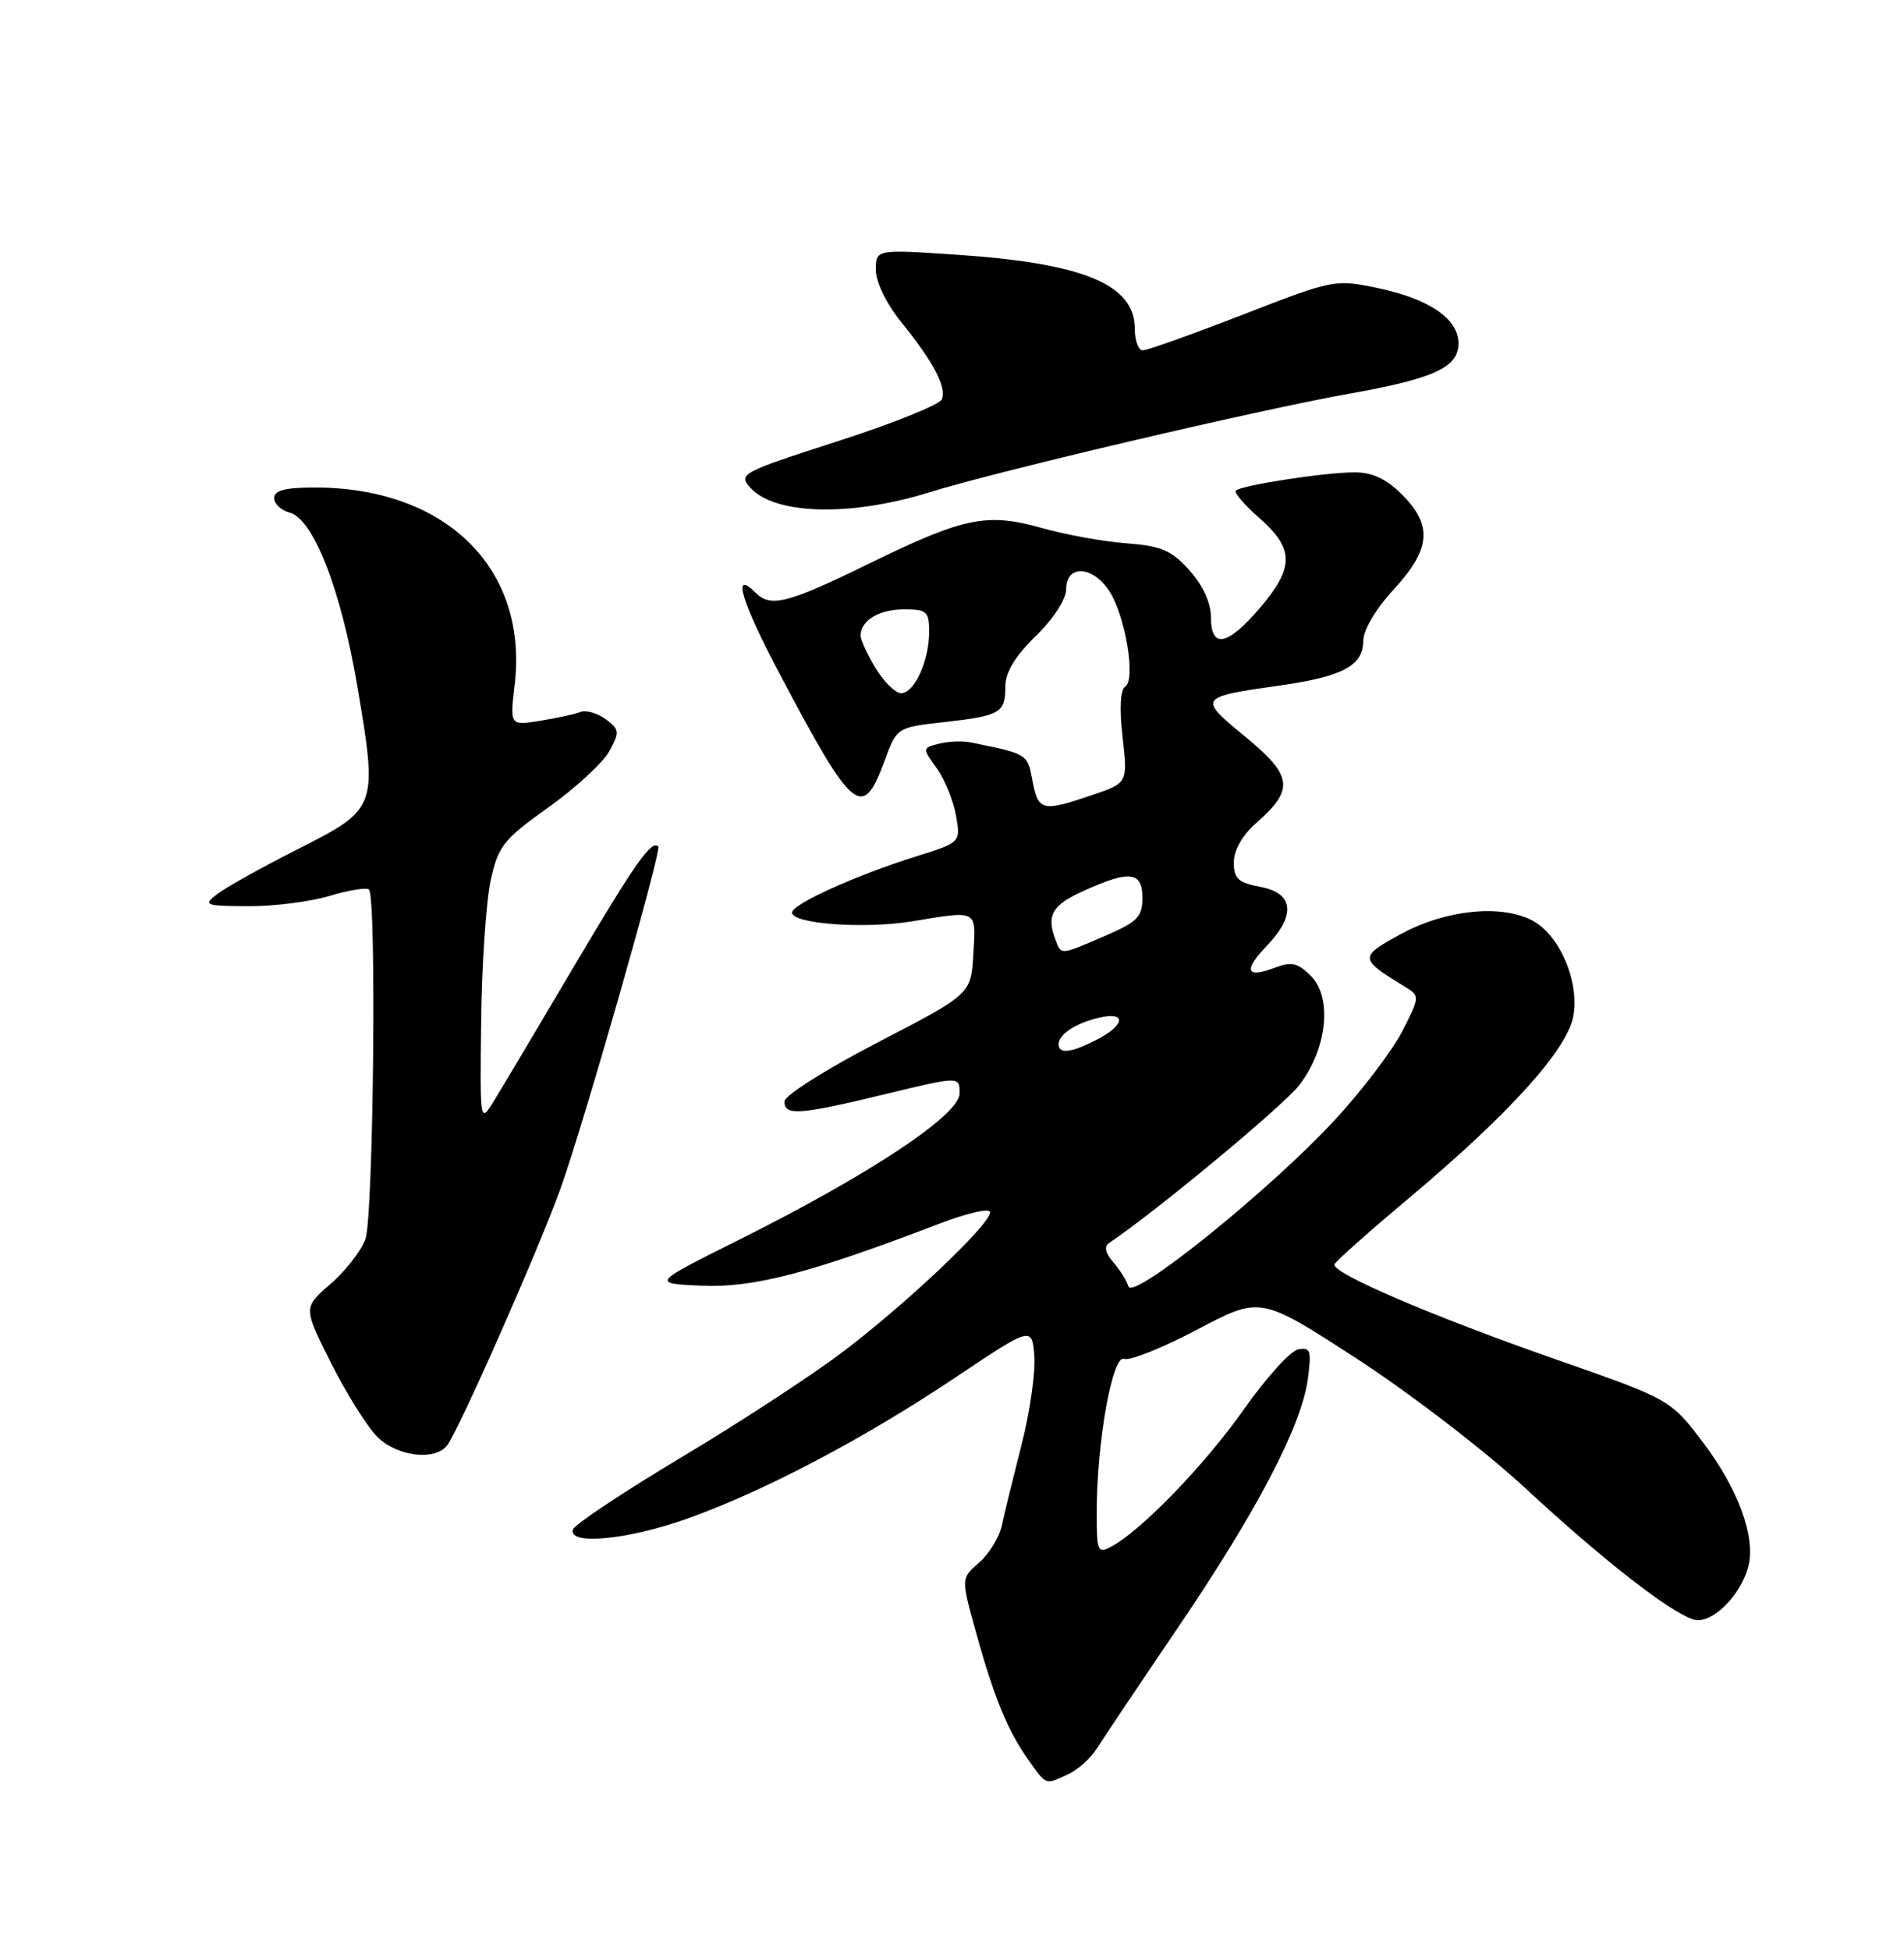 <?xml version="1.0" encoding="UTF-8" standalone="no"?>
<!DOCTYPE svg PUBLIC "-//W3C//DTD SVG 1.1//EN" "http://www.w3.org/Graphics/SVG/1.1/DTD/svg11.dtd" >
<svg xmlns="http://www.w3.org/2000/svg" xmlns:xlink="http://www.w3.org/1999/xlink" version="1.1" viewBox="0 0 250 256">
 <g >
 <path fill="currentColor"
d=" M 140.23 232.94 C 141.51 232.36 143.22 230.82 144.03 229.53 C 144.84 228.24 149.60 221.14 154.61 213.76 C 165.04 198.40 170.89 187.20 171.72 181.06 C 172.22 177.30 172.07 176.84 170.45 177.15 C 169.44 177.35 166.24 180.88 163.34 185.00 C 158.24 192.26 149.87 200.93 145.92 203.04 C 144.13 204.00 144.00 203.69 144.00 198.58 C 144.00 189.33 146.06 177.81 147.60 178.40 C 148.33 178.68 152.66 176.95 157.22 174.54 C 165.50 170.17 165.50 170.17 178.10 178.34 C 185.02 182.83 194.92 190.42 200.10 195.21 C 210.37 204.72 219.17 211.60 222.35 212.61 C 224.66 213.34 228.58 209.53 229.57 205.59 C 230.53 201.77 228.22 195.46 223.65 189.42 C 219.34 183.73 219.34 183.73 204.42 178.51 C 187.99 172.77 174.78 167.10 175.22 165.98 C 175.37 165.59 179.78 161.67 185.00 157.29 C 198.12 146.28 205.75 137.85 206.58 133.43 C 207.42 128.93 204.80 122.77 201.24 120.87 C 197.16 118.68 189.83 119.42 183.97 122.61 C 178.39 125.65 178.40 125.84 184.63 129.64 C 186.43 130.74 186.41 130.95 184.08 135.46 C 182.74 138.03 178.76 143.26 175.22 147.08 C 166.72 156.26 148.74 170.75 148.17 168.89 C 147.93 168.12 147.03 166.69 146.16 165.69 C 145.14 164.52 144.94 163.63 145.61 163.19 C 151.64 159.17 168.58 145.11 170.62 142.43 C 174.26 137.67 174.96 130.96 172.13 128.13 C 170.40 126.40 169.58 126.21 167.38 127.05 C 163.61 128.48 163.22 127.43 166.32 124.18 C 170.20 120.14 169.89 117.26 165.50 116.43 C 162.58 115.89 162.00 115.35 162.00 113.21 C 162.00 111.63 163.12 109.66 164.92 108.07 C 169.98 103.63 169.76 101.87 163.53 96.74 C 157.26 91.58 157.31 91.52 168.15 89.98 C 176.30 88.82 179.00 87.37 179.00 84.12 C 179.00 82.71 180.65 79.93 183.00 77.38 C 187.87 72.10 188.14 68.98 184.08 64.92 C 182.01 62.86 180.18 62.00 177.83 62.01 C 173.98 62.01 162.95 63.71 162.26 64.41 C 162.00 64.67 163.41 66.30 165.39 68.04 C 169.95 72.04 169.96 74.52 165.42 79.82 C 161.14 84.82 159.00 85.22 159.00 81.02 C 159.00 79.16 157.94 76.84 156.19 74.89 C 153.83 72.25 152.51 71.68 147.94 71.33 C 144.95 71.11 139.96 70.21 136.85 69.33 C 129.56 67.28 126.59 67.89 114.05 74.02 C 103.44 79.21 101.19 79.79 99.22 77.82 C 96.03 74.63 97.32 78.94 102.47 88.66 C 112.03 106.72 113.25 107.73 116.13 99.92 C 117.76 95.50 117.76 95.50 123.88 94.81 C 131.36 93.97 132.00 93.60 132.00 90.14 C 132.00 88.27 133.26 86.18 136.00 83.50 C 138.37 81.18 140.00 78.66 140.00 77.30 C 140.00 74.09 143.48 74.27 145.65 77.59 C 147.76 80.81 149.17 89.25 147.74 90.15 C 147.10 90.55 146.97 93.03 147.40 96.79 C 148.08 102.79 148.08 102.79 143.36 104.39 C 136.85 106.61 136.31 106.48 135.57 102.51 C 134.90 98.95 134.98 99.00 127.53 97.48 C 126.45 97.25 124.55 97.32 123.32 97.63 C 121.09 98.19 121.09 98.21 122.99 100.85 C 124.04 102.31 125.17 105.10 125.52 107.04 C 126.15 110.59 126.15 110.59 120.32 112.42 C 112.31 114.94 104.00 118.70 104.00 119.81 C 104.00 121.29 113.48 121.98 119.73 120.96 C 128.47 119.52 128.14 119.35 127.80 125.25 C 127.50 130.50 127.50 130.50 115.25 136.85 C 108.45 140.38 103.00 143.83 103.00 144.60 C 103.00 146.51 104.94 146.37 116.25 143.64 C 126.00 141.28 126.00 141.28 126.00 143.55 C 126.00 146.37 114.17 154.21 97.02 162.77 C 85.54 168.50 85.54 168.50 92.13 168.79 C 98.91 169.09 106.48 167.12 123.25 160.68 C 127.04 159.23 130.00 158.55 130.00 159.15 C 130.00 160.77 118.88 171.29 110.50 177.60 C 106.38 180.70 96.85 186.92 89.32 191.41 C 81.80 195.91 75.46 200.13 75.24 200.79 C 74.53 202.90 82.42 202.16 90.19 199.39 C 100.36 195.76 113.36 188.92 125.34 180.91 C 135.50 174.11 135.50 174.11 135.81 178.03 C 135.97 180.18 135.22 185.45 134.12 189.72 C 133.03 194.00 131.86 198.75 131.54 200.28 C 131.21 201.81 129.88 203.99 128.57 205.13 C 126.18 207.20 126.18 207.20 128.13 214.22 C 130.52 222.86 132.32 227.23 135.04 231.06 C 137.44 234.43 137.18 234.33 140.23 232.94 Z  M 58.71 189.75 C 60.28 187.69 70.72 164.05 73.61 156.00 C 76.63 147.59 86.89 111.69 86.43 111.15 C 85.60 110.17 83.40 113.28 75.43 126.76 C 70.64 134.87 65.89 142.85 64.87 144.50 C 63.02 147.50 63.02 147.50 63.18 134.00 C 63.27 126.58 63.83 118.28 64.43 115.56 C 65.42 111.07 66.10 110.21 72.01 105.99 C 75.58 103.45 79.17 100.13 80.00 98.63 C 81.38 96.10 81.35 95.77 79.53 94.42 C 78.44 93.62 76.94 93.19 76.19 93.48 C 75.44 93.77 73.05 94.29 70.89 94.63 C 66.95 95.26 66.95 95.26 67.58 89.88 C 69.37 74.65 58.57 64.00 41.32 64.00 C 37.46 64.00 36.00 64.38 36.00 65.38 C 36.00 66.14 36.91 67.00 38.01 67.29 C 41.15 68.11 44.75 77.33 46.91 90.05 C 49.62 106.04 49.56 106.19 39.12 111.47 C 34.38 113.87 29.60 116.53 28.50 117.39 C 26.63 118.84 26.89 118.94 32.59 118.97 C 35.94 118.99 40.75 118.38 43.29 117.61 C 45.82 116.85 48.14 116.48 48.45 116.78 C 49.46 117.79 49.03 159.80 47.98 162.68 C 47.41 164.23 45.34 166.89 43.38 168.58 C 39.81 171.66 39.81 171.66 43.47 178.95 C 45.49 182.96 48.22 187.31 49.53 188.62 C 52.12 191.21 57.12 191.83 58.71 189.75 Z  M 122.00 64.64 C 131.09 61.82 165.17 53.82 177.24 51.67 C 188.27 49.71 191.50 48.23 191.50 45.09 C 191.50 41.85 187.68 39.24 180.86 37.81 C 175.29 36.65 175.04 36.70 163.16 41.32 C 156.53 43.89 150.63 46.00 150.05 46.00 C 149.47 46.00 149.00 44.72 149.00 43.15 C 149.00 37.35 142.27 34.55 125.58 33.44 C 115.00 32.73 115.00 32.73 115.00 35.45 C 115.00 37.04 116.39 39.89 118.37 42.33 C 122.59 47.56 124.29 50.80 123.67 52.42 C 123.40 53.11 117.26 55.59 110.01 57.92 C 97.32 62.01 96.90 62.23 98.52 64.03 C 101.75 67.59 111.67 67.85 122.00 64.64 Z  M 139.00 137.12 C 139.00 135.80 141.17 134.35 144.25 133.62 C 147.92 132.74 147.79 134.54 144.05 136.47 C 140.72 138.20 139.00 138.42 139.00 137.12 Z  M 138.61 123.42 C 137.36 120.17 138.11 118.85 142.25 116.97 C 148.35 114.20 150.00 114.40 150.00 117.88 C 150.00 120.37 149.34 121.04 145.06 122.88 C 139.16 125.42 139.37 125.40 138.61 123.42 Z  M 114.99 87.75 C 113.90 85.96 113.01 84.03 113.00 83.45 C 113.00 81.46 115.41 80.00 118.70 80.00 C 121.69 80.00 122.00 80.28 122.00 82.95 C 122.00 86.76 120.06 91.00 118.32 91.00 C 117.58 91.00 116.08 89.54 114.99 87.75 Z "/>
</g>
</svg>